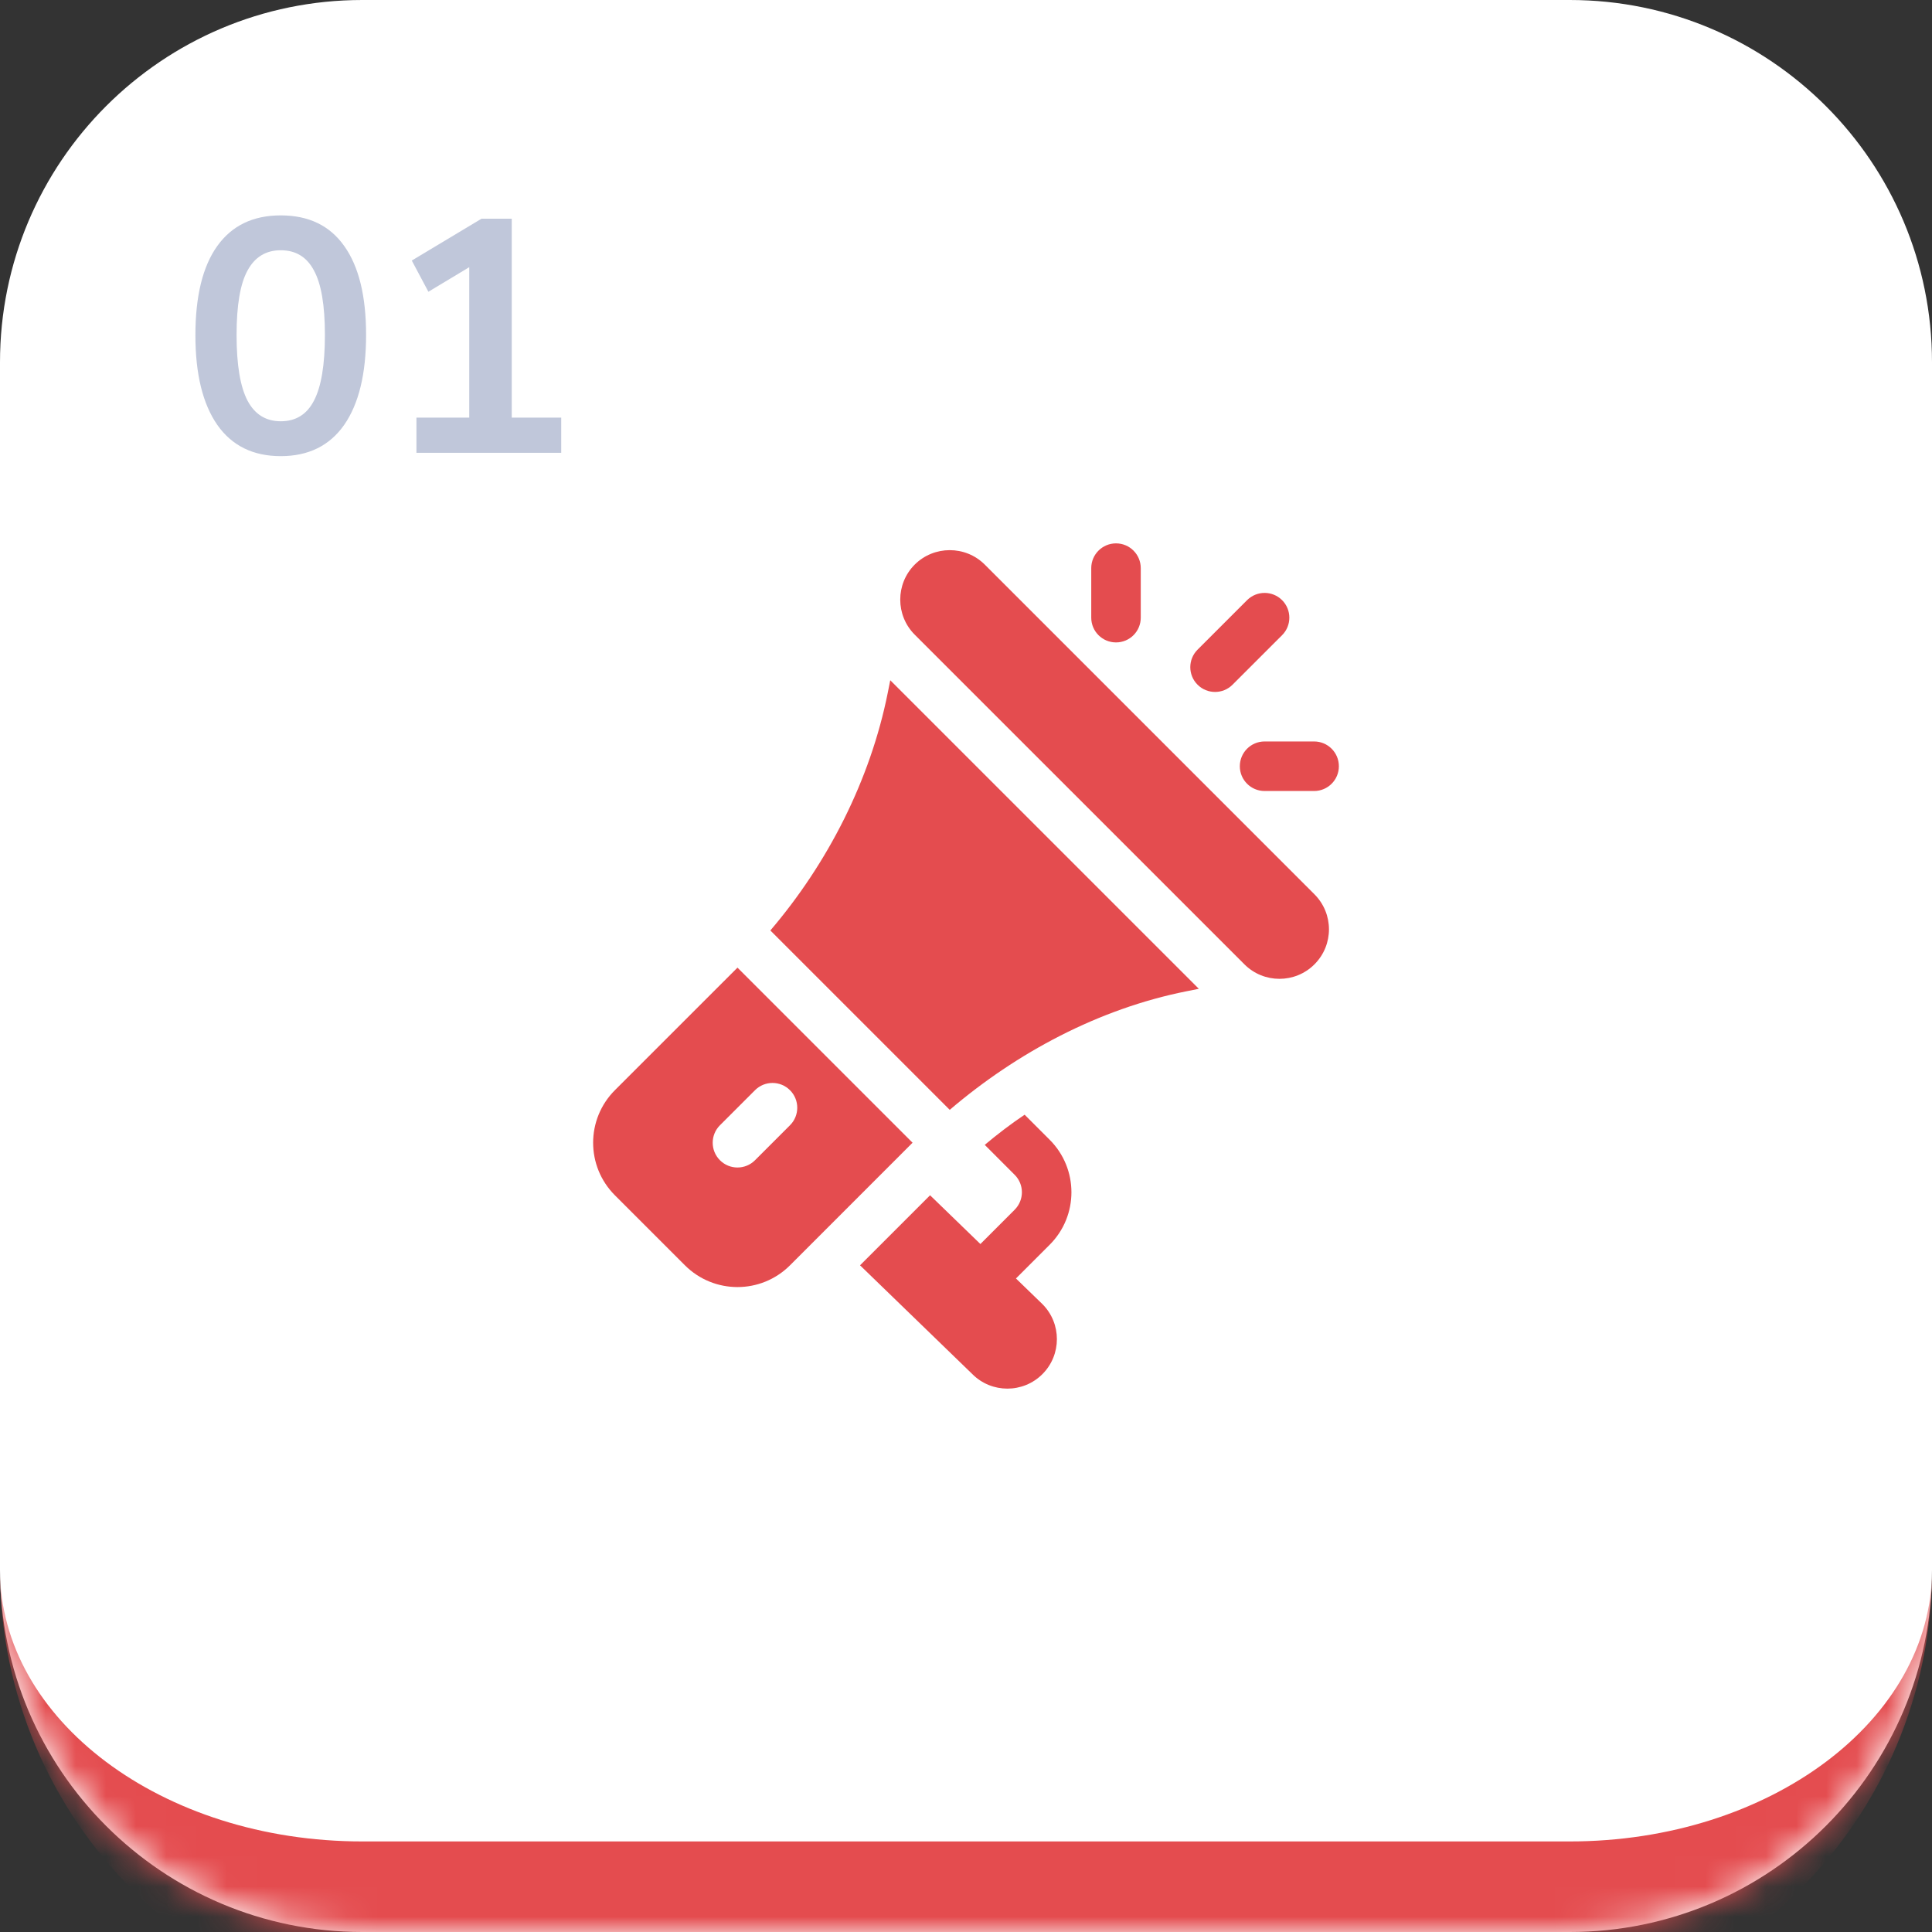 <svg width="64" height="64" viewBox="0 0 64 64" fill="none" xmlns="http://www.w3.org/2000/svg">
<rect x="0" y="0" width="64" height="64" fill="#333333" stroke="none"/>
<mask id="path-1-inside-1_129_9696" fill="white">
<path d="M0 12C0 5.373 5.373 0 12 0H52C58.627 0 64 5.373 64 12V52C64 58.627 58.627 64 52 64H12C5.373 64 0 58.627 0 52V12Z"/>
</mask>
<path d="M0 12C0 5.373 5.373 0 12 0H52C58.627 0 64 5.373 64 12V52C64 58.627 58.627 64 52 64H12C5.373 64 0 58.627 0 52V12Z" fill="white"/>
<path d="M0 0H64H0ZM64 52C64 60.284 57.284 67 49 67H15C6.716 67 0 60.284 0 52C0 56.971 5.373 61 12 61H52C58.627 61 64 56.971 64 52ZM0 64V0V64ZM64 0V64V0Z" fill="#E44C4F" mask="url(#path-1-inside-1_129_9696)"/>
<path d="M43.543 29.625L32.622 18.703C31.978 18.061 30.936 18.069 30.301 18.703C29.662 19.343 29.662 20.384 30.301 21.024L41.223 31.945C41.863 32.585 42.903 32.585 43.543 31.945C44.184 31.304 44.184 30.267 43.543 29.625ZM29.491 22.534L29.409 22.946C28.829 25.842 27.422 28.593 25.519 30.823L31.461 36.765C33.691 34.862 36.404 33.417 39.3 32.838L39.713 32.755L29.491 22.534ZM24.43 32.054L20.369 36.114C19.41 37.074 19.406 38.631 20.369 39.595L22.689 41.915C23.649 42.874 25.206 42.878 26.17 41.915L30.23 37.854L24.43 32.054ZM25.01 38.435C24.689 38.755 24.17 38.755 23.85 38.435C23.529 38.114 23.529 37.595 23.85 37.275L25.01 36.115C25.33 35.794 25.849 35.794 26.17 36.115C26.49 36.435 26.49 36.954 26.17 37.275L25.01 38.435ZM33.655 42.351L34.771 41.235C35.735 40.272 35.731 38.714 34.771 37.755L33.942 36.926C33.484 37.234 33.047 37.568 32.621 37.925L33.611 38.916C33.931 39.234 33.933 39.752 33.611 40.075L32.477 41.21L30.81 39.595L28.49 41.915L32.212 45.521C32.847 46.158 33.89 46.162 34.531 45.52C35.171 44.88 35.171 43.84 34.531 43.2L33.655 42.351ZM36.969 18C36.516 18 36.149 18.367 36.149 18.82V20.461C36.149 20.914 36.516 21.281 36.969 21.281C37.423 21.281 37.789 20.914 37.789 20.461V18.82C37.789 18.367 37.423 18 36.969 18ZM43.532 24.562H41.891C41.438 24.562 41.071 24.929 41.071 25.383C41.071 25.836 41.438 26.203 41.891 26.203H43.532C43.985 26.203 44.352 25.836 44.352 25.383C44.352 24.929 43.985 24.562 43.532 24.562ZM42.471 19.881C42.151 19.561 41.632 19.561 41.311 19.881L39.67 21.522C39.35 21.842 39.35 22.361 39.67 22.681C39.991 23.002 40.51 23.002 40.83 22.681L42.471 21.041C42.791 20.721 42.791 20.201 42.471 19.881Z" fill="#E44C4F"/>
<path d="M9.3 15.11C8.383 15.11 7.683 14.765 7.199 14.076C6.715 13.379 6.473 12.389 6.473 11.106C6.473 9.808 6.715 8.822 7.199 8.147C7.683 7.472 8.383 7.135 9.3 7.135C10.224 7.135 10.924 7.472 11.401 8.147C11.885 8.822 12.127 9.804 12.127 11.095C12.127 12.386 11.885 13.379 11.401 14.076C10.917 14.765 10.217 15.11 9.3 15.11ZM9.3 13.955C9.799 13.955 10.165 13.728 10.4 13.273C10.642 12.811 10.763 12.085 10.763 11.095C10.763 10.112 10.642 9.401 10.4 8.961C10.165 8.514 9.799 8.29 9.3 8.29C8.809 8.29 8.442 8.514 8.2 8.961C7.958 9.401 7.837 10.112 7.837 11.095C7.837 12.085 7.958 12.811 8.2 13.273C8.442 13.728 8.809 13.955 9.3 13.955ZM13.795 15V13.834H15.544V8.851L14.191 9.665L13.641 8.631L15.951 7.245H16.952V13.834H18.591V15H13.795Z" fill="#C0C7DA"/>
</svg>
